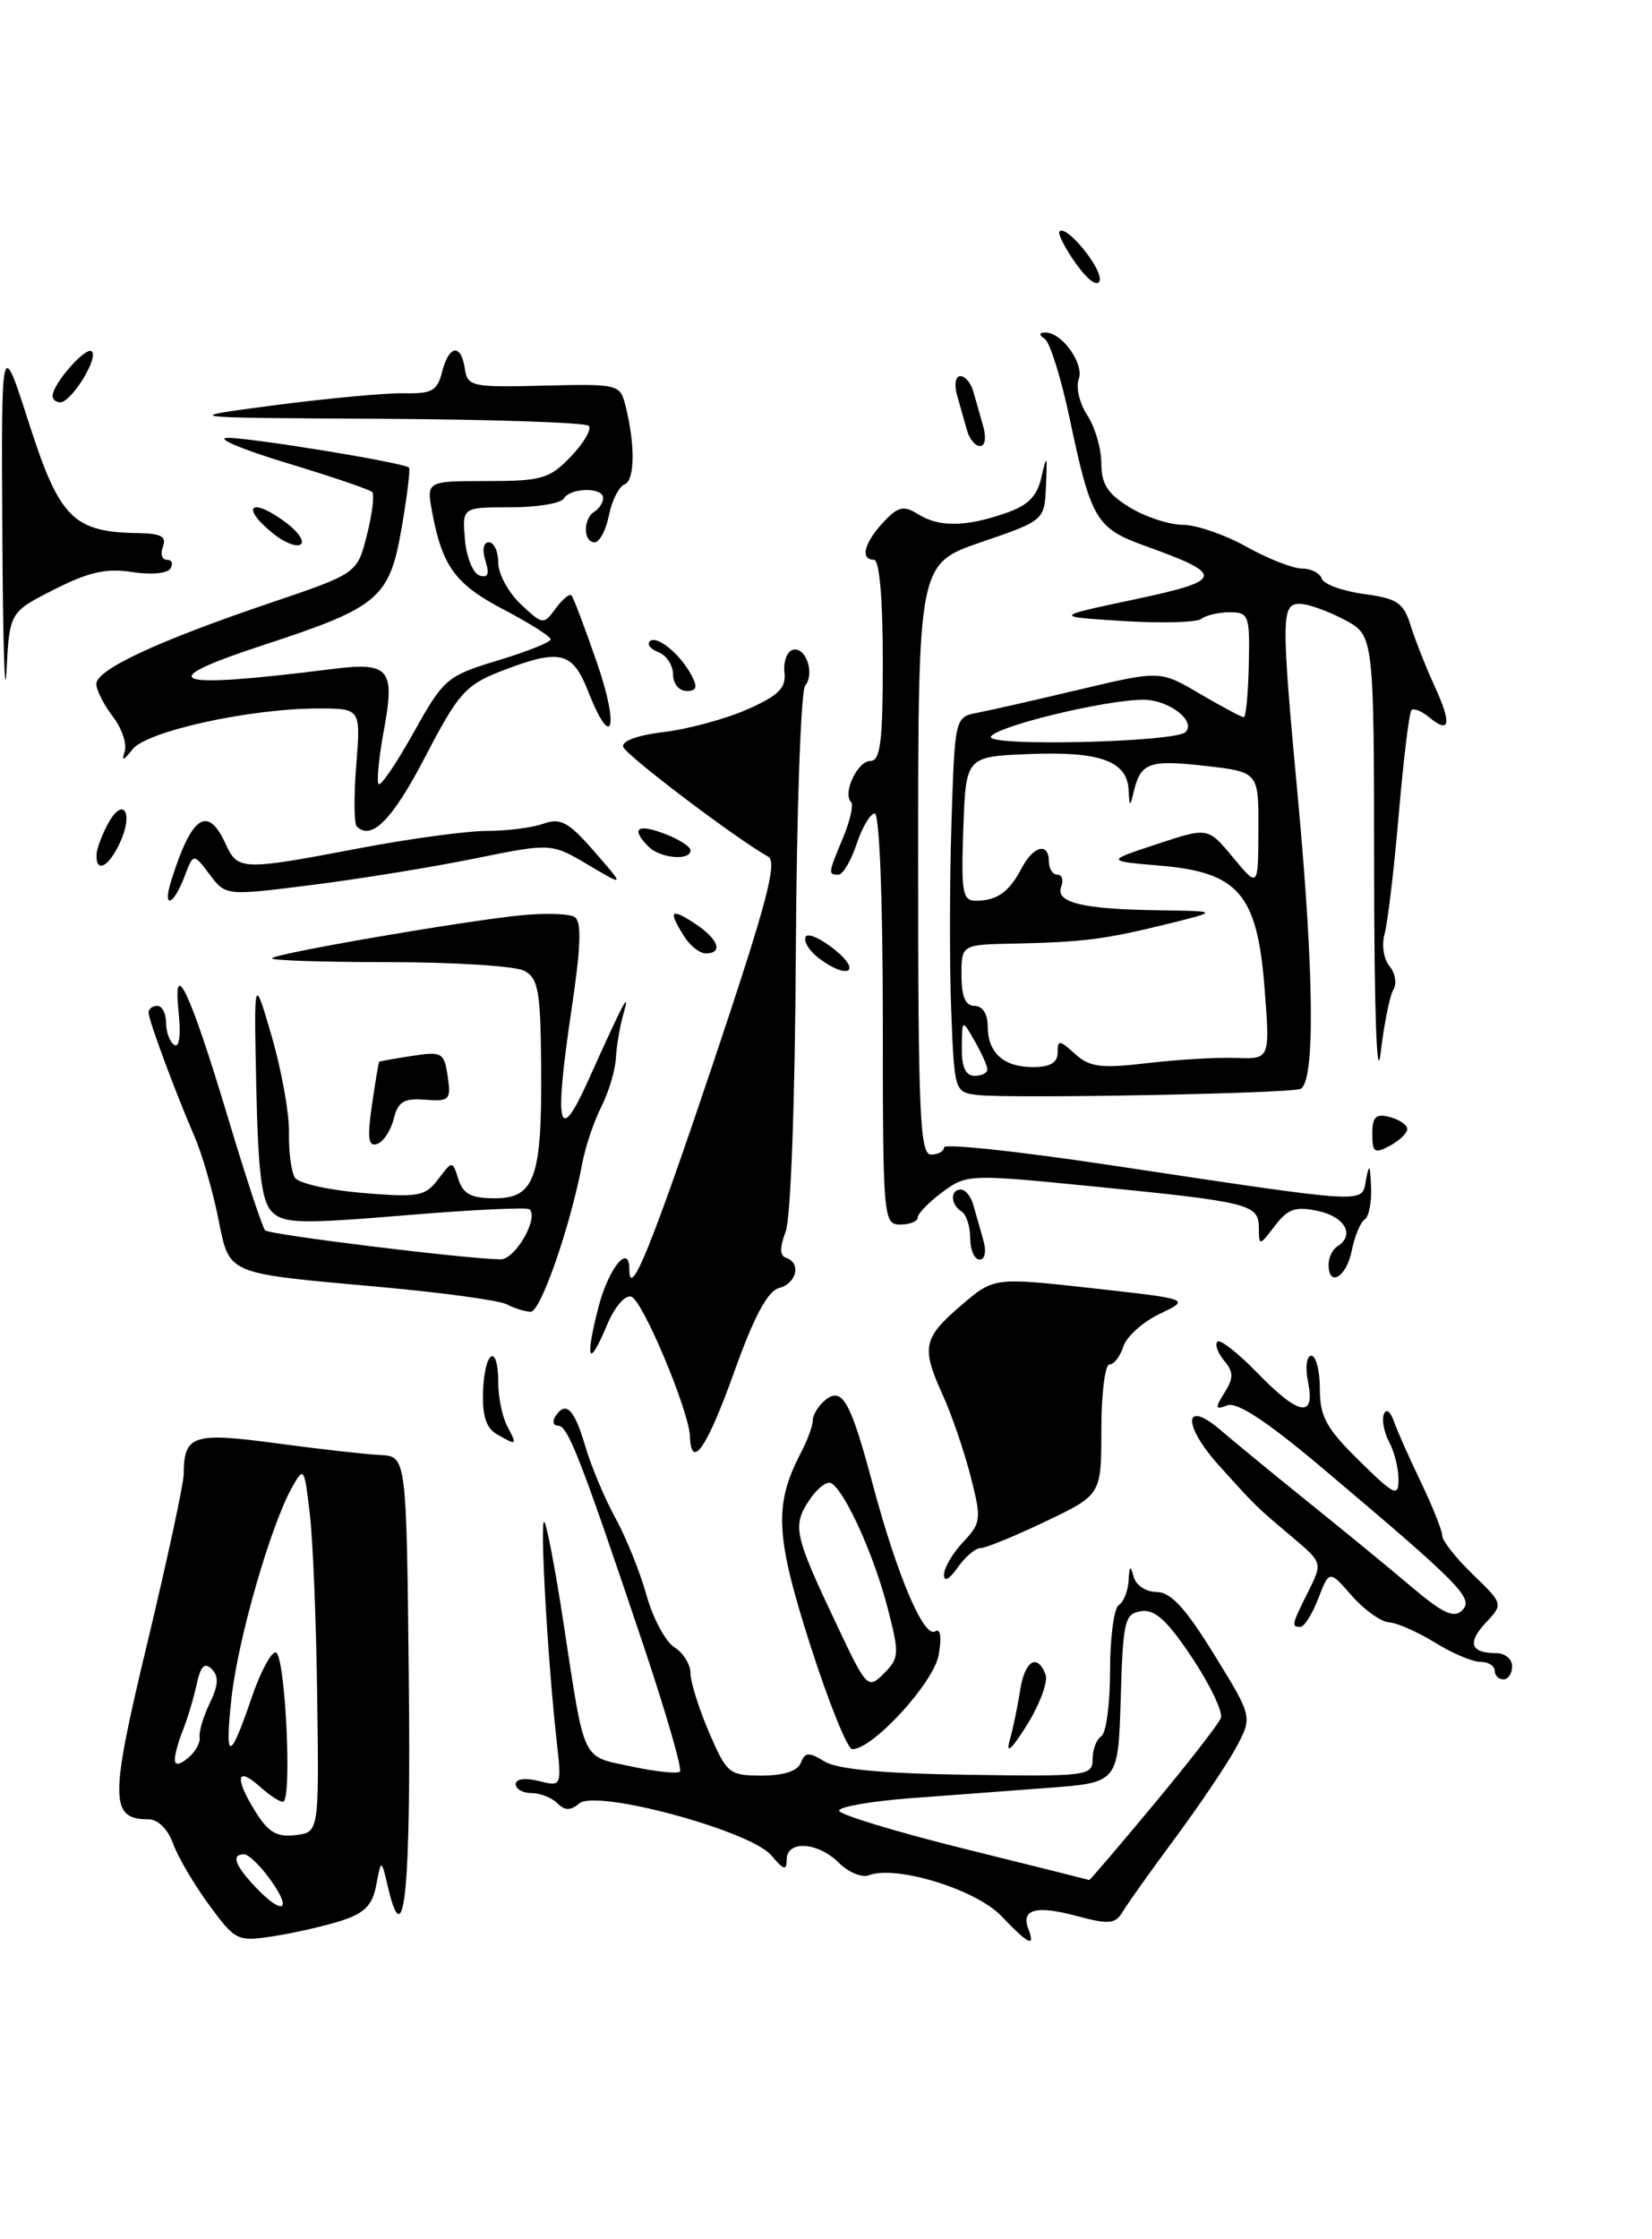 <?xml version="1.0" encoding="UTF-8" standalone="no"?>
<!DOCTYPE svg PUBLIC "-//W3C//DTD SVG 1.1//EN" "http://www.w3.org/Graphics/SVG/1.1/DTD/svg11.dtd" >
<svg xmlns="http://www.w3.org/2000/svg" xmlns:xlink="http://www.w3.org/1999/xlink" version="1.1" viewBox="0 0 189 256">
 <g >
 <path fill="currentColor"
d=" M 38.99 219.61 C 41.71 218.74 42.61 217.84 43.05 215.50 C 43.62 212.50 43.62 212.50 44.41 215.85 C 46.27 223.72 47.02 216.07 46.77 191.93 C 46.50 166.50 46.50 166.50 43.50 166.35 C 41.85 166.27 36.50 165.67 31.62 165.01 C 22.09 163.73 21.04 164.07 21.02 168.50 C 21.02 169.60 19.15 178.26 16.88 187.74 C 12.53 205.82 12.55 208.00 17.02 208.00 C 18.06 208.00 19.22 209.15 19.79 210.75 C 20.33 212.26 22.18 215.42 23.90 217.76 C 26.93 221.89 27.16 222.00 31.26 221.37 C 33.59 221.01 37.07 220.22 38.99 219.61 Z  M 114.54 219.04 C 111.64 216.01 102.51 213.21 99.42 214.39 C 98.61 214.70 97.06 214.06 95.98 212.98 C 93.58 210.58 90.00 210.36 90.00 212.61 C 90.00 213.91 89.66 213.81 88.25 212.13 C 85.89 209.31 68.26 204.54 66.28 206.18 C 65.26 207.03 64.62 207.02 63.76 206.16 C 63.12 205.52 61.79 205.00 60.80 205.00 C 59.81 205.00 59.00 204.54 59.00 203.98 C 59.00 203.38 60.08 203.23 61.63 203.62 C 64.27 204.28 64.27 204.28 63.67 198.89 C 62.64 189.64 61.74 173.48 62.27 174.00 C 62.55 174.28 63.54 179.45 64.46 185.50 C 66.95 201.75 66.46 200.72 72.24 201.96 C 75.02 202.55 77.52 202.82 77.79 202.54 C 78.07 202.26 76.14 195.62 73.50 187.77 C 66.47 166.86 64.97 163.00 63.87 163.00 C 63.33 163.00 63.16 162.55 63.50 162.00 C 64.69 160.08 65.69 161.03 66.93 165.25 C 67.61 167.59 69.18 171.32 70.40 173.54 C 71.62 175.76 73.23 179.73 73.96 182.37 C 74.70 185.02 76.14 187.69 77.15 188.33 C 78.17 188.96 79.00 190.30 79.00 191.31 C 79.00 192.31 79.96 195.35 81.12 198.06 C 83.15 202.77 83.42 203.00 87.15 203.00 C 89.66 203.00 91.26 202.48 91.62 201.54 C 92.10 200.31 92.52 200.28 94.34 201.39 C 95.81 202.29 101.05 202.77 110.75 202.91 C 124.40 203.11 125.00 203.04 125.00 201.12 C 125.00 200.02 125.45 198.84 126.00 198.50 C 126.55 198.16 127.00 194.79 127.00 191.00 C 127.00 187.21 127.45 183.84 128.00 183.50 C 128.55 183.16 129.05 181.90 129.12 180.69 C 129.21 179.00 129.34 178.90 129.69 180.25 C 129.95 181.24 131.10 182.00 132.32 182.01 C 133.94 182.01 135.63 183.85 138.90 189.15 C 143.30 196.28 143.30 196.28 141.43 199.77 C 140.40 201.68 137.29 206.30 134.53 210.03 C 131.76 213.76 129.04 217.58 128.48 218.51 C 127.60 219.98 126.92 220.05 123.21 219.06 C 118.55 217.80 116.78 218.27 117.65 220.53 C 118.49 222.71 117.69 222.33 114.54 219.04 Z  M 131.97 206.33 C 135.94 201.56 139.41 197.11 139.67 196.42 C 139.93 195.74 138.46 192.65 136.40 189.55 C 133.58 185.30 132.14 183.98 130.58 184.20 C 128.66 184.48 128.48 185.25 128.22 194.15 C 127.93 203.80 127.93 203.80 119.97 204.40 C 115.58 204.73 108.40 205.27 104.00 205.60 C 99.60 205.94 96.00 206.57 96.00 207.01 C 96.00 207.45 102.41 209.40 110.25 211.35 C 118.09 213.29 124.56 214.91 124.62 214.94 C 124.69 214.97 128.00 211.10 131.97 206.33 Z  M 115.51 199.00 C 115.90 197.62 116.44 195.04 116.71 193.25 C 117.24 189.85 118.67 188.97 119.62 191.45 C 119.92 192.25 118.97 194.83 117.50 197.20 C 115.75 200.00 115.06 200.63 115.51 199.00 Z  M 92.69 188.05 C 88.70 175.58 88.53 172.04 91.63 166.09 C 92.38 164.67 92.99 162.99 92.99 162.37 C 93.00 161.75 93.62 160.73 94.37 160.11 C 96.35 158.47 97.29 160.12 99.86 169.75 C 102.64 180.13 105.69 187.31 106.98 186.51 C 107.60 186.13 107.75 187.14 107.39 189.20 C 106.83 192.39 99.83 200.02 97.50 199.98 C 96.95 199.97 94.79 194.60 92.69 188.05 Z  M 101.51 183.69 C 99.96 177.74 96.71 170.56 95.12 169.58 C 94.63 169.27 93.47 170.16 92.56 171.55 C 90.63 174.49 90.86 175.50 95.77 185.85 C 99.17 193.04 99.29 193.15 101.13 191.32 C 102.89 189.55 102.92 189.10 101.51 183.69 Z  M 171.00 191.00 C 171.00 190.45 170.27 190.00 169.37 190.00 C 168.47 190.00 166.13 189.01 164.18 187.80 C 162.22 186.59 159.85 185.54 158.91 185.48 C 157.97 185.41 156.05 184.03 154.64 182.42 C 152.08 179.50 152.08 179.50 150.82 182.75 C 150.13 184.54 149.21 186.00 148.78 186.00 C 147.72 186.00 147.76 185.78 149.66 181.99 C 151.31 178.67 151.31 178.67 147.91 175.79 C 143.66 172.21 143.76 172.31 139.48 167.57 C 135.24 162.88 135.40 159.85 139.69 163.54 C 141.24 164.87 145.73 168.56 149.67 171.73 C 153.62 174.90 158.93 179.26 161.47 181.41 C 165.09 184.47 166.35 185.05 167.29 184.10 C 168.64 182.74 167.17 181.24 151.20 167.77 C 144.98 162.52 141.52 160.25 140.42 160.67 C 139.02 161.21 138.97 161.02 140.09 159.23 C 141.15 157.53 141.14 156.87 140.05 155.56 C 139.31 154.67 138.97 153.70 139.28 153.39 C 139.58 153.08 141.62 154.67 143.80 156.91 C 148.60 161.86 150.49 162.21 149.65 158.00 C 149.31 156.31 149.48 155.00 150.03 155.00 C 150.56 155.00 151.00 156.71 151.00 158.79 C 151.00 161.96 151.73 163.30 155.50 167.00 C 159.55 170.98 160.00 171.19 160.00 169.14 C 160.00 167.89 159.52 165.97 158.94 164.88 C 158.35 163.78 158.07 162.35 158.32 161.69 C 158.58 161.00 159.06 161.34 159.47 162.50 C 159.86 163.60 161.26 166.76 162.59 169.51 C 163.91 172.27 165.00 175.00 165.00 175.57 C 165.00 176.14 166.57 178.13 168.49 179.99 C 171.99 183.38 171.99 183.38 169.99 185.52 C 167.83 187.81 168.23 189.00 171.17 189.00 C 172.18 189.00 173.00 189.68 173.00 190.50 C 173.00 191.32 172.55 192.00 172.00 192.00 C 171.45 192.00 171.00 191.55 171.00 191.00 Z  M 108.00 180.04 C 108.00 179.26 108.98 177.58 110.19 176.30 C 112.26 174.10 112.30 173.70 111.04 168.76 C 110.30 165.89 108.88 161.74 107.87 159.52 C 105.38 154.04 105.59 153.00 109.94 149.26 C 113.71 146.03 113.71 146.03 124.96 147.28 C 136.20 148.53 136.20 148.53 132.68 150.21 C 130.75 151.13 128.88 152.81 128.52 153.94 C 128.16 155.07 127.45 156.00 126.93 156.00 C 126.42 156.00 126.00 159.35 126.00 163.45 C 126.00 170.90 126.00 170.90 119.61 173.95 C 116.09 175.63 112.74 177.00 112.16 177.00 C 111.59 177.00 110.41 178.00 109.56 179.22 C 108.60 180.58 108.00 180.90 108.00 180.04 Z  M 78.94 164.25 C 78.83 161.29 73.54 148.68 72.22 148.24 C 71.52 148.01 70.30 149.44 69.43 151.52 C 67.35 156.49 66.90 155.60 68.44 149.55 C 69.58 145.04 72.00 142.03 72.00 145.12 C 72.00 148.76 74.58 142.41 81.57 121.61 C 87.71 103.30 88.98 98.56 87.88 97.94 C 84.09 95.80 71.62 86.36 71.30 85.39 C 71.08 84.73 72.94 84.05 75.96 83.69 C 78.73 83.36 83.02 82.20 85.50 81.10 C 89.06 79.53 89.94 78.66 89.75 76.92 C 89.61 75.71 90.01 74.54 90.63 74.32 C 92.12 73.78 93.28 76.95 92.12 78.38 C 91.62 78.99 91.14 92.69 91.05 108.82 C 90.96 125.77 90.47 139.26 89.89 140.80 C 89.19 142.64 89.20 143.57 89.94 143.81 C 91.69 144.40 91.14 146.73 89.13 147.26 C 87.82 147.60 86.27 150.50 83.99 156.87 C 80.90 165.50 79.08 168.17 78.94 164.25 Z  M 56.80 163.95 C 55.61 163.25 55.15 161.79 55.27 158.98 C 55.45 154.34 57.00 153.53 57.00 158.07 C 57.00 159.75 57.47 162.00 58.04 163.07 C 59.21 165.26 59.14 165.31 56.80 163.95 Z  M 58.00 149.13 C 57.17 148.68 50.65 147.78 43.50 147.14 C 25.55 145.51 26.31 145.84 24.94 139.15 C 24.31 136.04 23.11 131.93 22.28 130.00 C 20.00 124.72 17.00 116.63 17.00 115.76 C 17.00 115.34 17.45 115.00 18.00 115.00 C 18.55 115.00 19.00 115.87 19.00 116.94 C 19.00 118.01 19.43 119.15 19.95 119.47 C 20.51 119.82 20.71 118.33 20.44 115.78 C 19.73 109.07 21.77 113.43 26.09 127.81 C 28.12 134.58 30.03 140.36 30.33 140.66 C 30.83 141.17 53.28 143.93 57.27 143.98 C 58.93 144.00 61.65 139.31 60.59 138.26 C 60.34 138.00 53.94 138.31 46.39 138.94 C 34.37 139.94 32.46 139.89 31.12 138.55 C 29.94 137.37 29.53 134.11 29.32 124.26 C 29.05 111.50 29.05 111.50 31.09 118.50 C 32.21 122.35 33.10 127.30 33.06 129.50 C 33.02 131.70 33.33 134.02 33.75 134.66 C 34.16 135.29 37.65 136.07 41.50 136.39 C 47.86 136.92 48.65 136.78 50.13 134.82 C 51.76 132.67 51.76 132.67 52.45 134.83 C 52.98 136.51 53.92 137.00 56.59 137.00 C 61.19 137.00 62.02 134.66 61.91 121.93 C 61.85 113.32 61.59 111.85 59.98 110.99 C 58.96 110.45 51.95 110.00 44.40 110.00 C 36.85 110.00 30.87 109.80 31.12 109.55 C 31.69 108.97 52.84 105.33 59.55 104.65 C 62.33 104.37 65.12 104.45 65.73 104.84 C 66.56 105.35 66.47 108.18 65.38 115.45 C 63.37 128.95 63.89 131.11 67.31 123.50 C 71.44 114.33 72.16 112.98 71.30 116.00 C 70.91 117.38 70.53 119.62 70.46 121.00 C 70.38 122.38 69.64 124.85 68.81 126.50 C 67.97 128.15 66.99 131.04 66.63 132.93 C 65.23 140.30 61.85 150.00 60.71 149.97 C 60.04 149.95 58.83 149.57 58.00 149.13 Z  M 152.00 144.56 C 152.00 143.77 152.45 142.84 153.00 142.50 C 155.03 141.24 153.91 139.14 150.84 138.46 C 148.23 137.89 147.36 138.18 145.86 140.14 C 144.06 142.49 144.04 142.49 144.02 140.33 C 143.99 137.66 142.95 137.41 124.57 135.59 C 110.92 134.24 110.58 134.25 107.82 136.29 C 106.27 137.44 105.00 138.74 105.00 139.19 C 105.00 139.63 104.10 140.00 103.00 140.00 C 101.06 140.00 101.00 139.33 101.00 116.50 C 101.00 102.82 100.61 93.00 100.08 93.00 C 99.57 93.00 98.64 94.58 98.00 96.50 C 97.36 98.42 96.43 100.00 95.92 100.00 C 94.72 100.00 94.74 99.87 96.46 95.75 C 97.26 93.83 97.67 92.01 97.37 91.70 C 96.37 90.70 98.10 87.00 99.57 87.00 C 100.73 87.00 101.00 84.82 101.00 75.50 C 101.00 68.50 100.61 64.00 100.00 64.00 C 98.38 64.00 98.85 62.08 101.03 59.74 C 102.75 57.90 103.37 57.75 105.02 58.78 C 107.42 60.28 110.42 60.26 114.99 58.69 C 117.63 57.79 118.65 56.77 119.16 54.50 C 119.76 51.87 119.82 51.99 119.67 55.50 C 119.50 59.50 119.50 59.50 112.27 61.98 C 105.05 64.45 105.05 64.45 105.04 98.23 C 105.04 127.41 105.24 132.00 106.52 132.00 C 107.33 132.00 108.00 131.63 108.00 131.18 C 108.00 130.72 116.44 131.62 126.75 133.17 C 157.14 137.73 155.75 137.65 156.28 134.88 C 156.64 132.97 156.75 133.13 156.86 135.69 C 156.94 137.45 156.61 139.12 156.13 139.42 C 155.65 139.72 154.99 141.32 154.65 142.98 C 154.05 146.02 152.00 147.24 152.00 144.56 Z  M 111.00 141.56 C 111.00 140.22 110.55 138.84 110.00 138.50 C 108.74 137.72 108.69 136.00 109.93 136.00 C 110.45 136.00 111.08 136.79 111.35 137.75 C 111.62 138.71 112.13 140.51 112.49 141.75 C 112.87 143.08 112.70 144.00 112.07 144.00 C 111.48 144.00 111.00 142.90 111.00 141.56 Z  M 157.00 129.63 C 157.00 127.68 157.40 127.29 159.00 127.71 C 160.10 128.00 161.00 128.61 161.00 129.08 C 161.00 129.55 160.10 130.41 159.00 131.00 C 157.25 131.93 157.00 131.76 157.00 129.63 Z  M 42.55 126.36 C 42.94 123.69 43.31 121.45 43.38 121.39 C 43.45 121.33 45.14 121.03 47.15 120.72 C 50.57 120.19 50.82 120.34 51.22 123.06 C 51.62 125.75 51.43 125.94 48.64 125.73 C 46.20 125.54 45.53 125.95 45.04 127.93 C 44.71 129.26 43.86 130.55 43.14 130.79 C 42.14 131.12 42.00 130.13 42.55 126.36 Z  M 111.85 125.19 C 109.22 124.89 109.19 124.79 108.83 115.69 C 108.63 110.64 108.64 100.98 108.85 94.24 C 109.24 81.98 109.24 81.98 111.87 81.48 C 113.32 81.20 118.60 80.00 123.61 78.81 C 132.73 76.65 132.73 76.65 137.29 79.33 C 139.80 80.80 142.05 82.00 142.30 82.00 C 142.54 82.00 142.80 79.30 142.87 76.00 C 143.00 70.36 142.87 70.00 140.70 70.00 C 139.44 70.00 137.97 70.34 137.45 70.75 C 136.93 71.16 132.90 71.28 128.50 71.00 C 120.50 70.50 120.50 70.50 129.80 68.53 C 140.11 66.34 140.22 65.72 130.98 62.40 C 125.40 60.39 124.82 59.40 122.38 47.86 C 121.41 43.26 120.13 39.17 119.55 38.77 C 118.83 38.26 118.84 38.03 119.60 38.02 C 121.49 37.99 124.08 41.62 123.41 43.36 C 123.07 44.27 123.50 46.12 124.39 47.47 C 125.28 48.82 126.00 51.30 126.00 52.98 C 126.00 55.35 126.73 56.47 129.25 58.01 C 131.04 59.10 133.76 59.99 135.31 60.00 C 136.85 60.00 140.13 61.13 142.59 62.50 C 145.06 63.88 147.92 65.00 148.95 65.00 C 149.99 65.00 151.01 65.52 151.22 66.16 C 151.43 66.79 153.60 67.58 156.03 67.91 C 159.85 68.42 160.58 68.91 161.38 71.50 C 161.90 73.15 163.13 76.28 164.13 78.45 C 166.11 82.76 165.90 83.99 163.50 82.00 C 162.65 81.29 161.74 80.93 161.48 81.19 C 161.22 81.45 160.57 86.80 160.03 93.08 C 159.49 99.36 158.76 105.51 158.41 106.76 C 158.05 108.00 158.30 109.66 158.97 110.46 C 159.63 111.26 159.83 112.46 159.42 113.13 C 159.00 113.80 158.34 117.09 157.95 120.43 C 157.52 124.03 157.22 115.54 157.21 99.57 C 157.19 72.65 157.19 72.65 153.84 70.87 C 152.00 69.89 149.71 69.06 148.75 69.04 C 146.57 68.99 146.55 70.41 148.51 91.50 C 150.37 111.59 150.46 123.90 148.75 124.50 C 147.23 125.03 115.57 125.62 111.85 125.19 Z  M 112.96 122.25 C 112.95 121.84 112.29 120.38 111.50 119.00 C 110.07 116.50 110.07 116.50 110.04 119.75 C 110.01 121.99 110.47 123.00 111.50 123.00 C 112.33 123.00 112.98 122.66 112.96 122.25 Z  M 121.00 120.35 C 121.00 118.85 121.20 118.87 122.99 120.49 C 124.67 122.01 125.94 122.17 131.24 121.55 C 134.68 121.14 139.26 120.87 141.40 120.95 C 145.30 121.10 145.30 121.10 144.68 113.04 C 143.85 102.24 141.72 99.73 132.74 98.97 C 126.50 98.44 126.50 98.44 132.35 96.51 C 138.20 94.57 138.20 94.57 141.07 98.04 C 143.95 101.50 143.95 101.50 143.97 94.88 C 144.00 88.26 144.00 88.26 137.86 87.56 C 131.47 86.84 130.51 87.19 129.71 90.50 C 129.27 92.33 129.22 92.31 129.12 90.29 C 128.94 87.00 125.81 85.88 117.73 86.21 C 110.50 86.50 110.50 86.50 110.21 94.75 C 109.95 102.12 110.11 103.00 111.71 102.98 C 114.08 102.96 115.45 101.98 116.89 99.25 C 118.23 96.69 120.00 96.26 120.00 98.50 C 120.00 99.33 120.44 100.00 120.97 100.00 C 121.50 100.00 121.70 100.62 121.41 101.37 C 120.71 103.19 123.84 103.95 132.50 104.07 C 139.50 104.17 139.50 104.17 133.50 105.65 C 126.39 107.40 123.96 107.71 116.00 107.88 C 110.00 108.00 110.00 108.00 110.00 111.50 C 110.00 113.94 110.45 115.00 111.50 115.00 C 112.40 115.00 113.00 115.92 113.00 117.30 C 113.00 120.37 114.80 122.00 118.20 122.00 C 120.14 122.00 121.00 121.49 121.00 120.35 Z  M 135.63 83.70 C 136.89 82.44 133.72 80.00 130.82 80.00 C 126.51 80.00 114.13 82.99 113.37 84.21 C 112.65 85.38 134.46 84.87 135.63 83.70 Z  M 93.65 109.53 C 92.63 108.76 91.95 107.68 92.15 107.14 C 92.34 106.60 93.85 107.25 95.50 108.58 C 98.68 111.14 96.95 112.03 93.65 109.53 Z  M 78.24 107.01 C 76.42 104.09 76.71 103.76 79.50 105.59 C 82.19 107.35 82.79 109.00 80.74 109.00 C 80.05 109.00 78.92 108.11 78.24 107.01 Z  M 19.57 100.75 C 21.91 93.24 23.76 91.98 25.82 96.50 C 27.19 99.52 27.71 99.53 41.00 97.00 C 46.77 95.90 53.38 95.00 55.68 95.00 C 57.99 95.00 60.91 94.63 62.18 94.17 C 64.13 93.48 65.06 93.98 68.00 97.36 C 71.50 101.37 71.50 101.37 67.28 98.87 C 63.06 96.38 63.06 96.38 54.28 98.16 C 49.45 99.14 41.07 100.50 35.66 101.18 C 25.82 102.42 25.82 102.42 23.98 99.97 C 22.13 97.52 22.13 97.52 21.09 100.26 C 19.84 103.55 18.57 103.95 19.57 100.75 Z  M 11.04 97.75 C 11.05 97.06 11.67 95.43 12.39 94.11 C 14.13 90.98 15.30 92.95 13.72 96.35 C 12.44 99.12 10.98 99.88 11.04 97.75 Z  M 74.20 96.80 C 72.14 94.74 72.88 94.13 76.00 95.31 C 77.65 95.93 79.00 96.79 79.00 97.22 C 79.00 98.44 75.54 98.14 74.20 96.80 Z  M 40.82 94.49 C 40.50 94.17 40.47 91.00 40.76 87.45 C 41.27 81.00 41.27 81.00 36.39 81.00 C 28.59 81.00 16.78 83.60 15.16 85.67 C 14.13 86.99 13.88 87.06 14.26 85.94 C 14.55 85.08 13.95 83.28 12.92 81.94 C 11.89 80.60 11.03 78.92 11.02 78.20 C 10.99 76.57 18.04 73.29 30.89 68.94 C 40.87 65.56 40.87 65.56 41.98 61.16 C 42.59 58.74 42.86 56.53 42.58 56.25 C 42.30 55.97 37.89 54.47 32.79 52.93 C 27.68 51.38 24.62 50.09 26.00 50.06 C 28.54 50.01 46.23 52.90 46.79 53.46 C 46.96 53.63 46.57 56.78 45.93 60.47 C 44.55 68.39 43.31 69.44 30.25 73.71 C 17.10 78.01 19.42 78.84 38.00 76.49 C 44.53 75.66 45.22 76.46 43.93 83.41 C 43.34 86.59 43.07 89.40 43.32 89.65 C 43.57 89.90 45.38 87.23 47.34 83.72 C 50.77 77.58 51.13 77.28 56.95 75.51 C 60.28 74.51 63.00 73.42 63.00 73.09 C 63.00 72.77 60.58 71.24 57.64 69.70 C 52.11 66.81 50.61 64.78 49.45 58.59 C 48.78 55.00 48.78 55.00 55.70 55.00 C 61.99 55.00 62.87 54.74 65.33 52.18 C 66.81 50.63 67.72 49.06 67.35 48.68 C 66.97 48.31 56.28 47.95 43.58 47.88 C 20.50 47.76 20.50 47.76 31.50 46.32 C 37.55 45.53 44.18 44.92 46.23 44.96 C 49.41 45.03 50.04 44.68 50.58 42.52 C 51.36 39.43 52.75 39.24 53.18 42.15 C 53.48 44.19 53.98 44.30 62.22 44.09 C 70.77 43.88 70.94 43.93 71.56 46.39 C 72.69 50.88 72.64 54.93 71.45 55.38 C 70.81 55.63 70.01 57.22 69.67 58.91 C 69.33 60.61 68.59 62.00 68.03 62.00 C 66.71 62.00 66.69 59.31 68.00 58.50 C 68.55 58.16 69.00 57.46 69.00 56.94 C 69.00 55.68 65.28 55.73 64.50 57.00 C 64.16 57.55 61.41 58.00 58.38 58.00 C 52.88 58.00 52.88 58.00 53.19 61.67 C 53.36 63.69 54.11 65.55 54.85 65.79 C 55.83 66.11 56.02 65.65 55.54 64.12 C 55.14 62.86 55.30 62.00 55.93 62.00 C 56.52 62.00 57.00 63.05 57.00 64.33 C 57.00 65.60 58.16 67.74 59.58 69.08 C 62.10 71.44 62.19 71.46 63.57 69.57 C 64.35 68.51 65.16 67.84 65.38 68.07 C 65.60 68.31 66.91 71.76 68.29 75.75 C 70.90 83.28 70.03 86.03 67.27 79.00 C 65.47 74.43 64.03 74.12 57.16 76.80 C 53.28 78.32 52.38 79.34 48.66 86.50 C 44.92 93.70 42.50 96.16 40.82 94.49 Z  M 0.27 61.00 C 0.14 38.50 0.14 38.50 3.33 48.43 C 6.81 59.27 8.40 60.85 15.86 60.95 C 18.42 60.99 19.08 61.35 18.64 62.50 C 18.32 63.33 18.53 64.00 19.09 64.00 C 19.66 64.00 19.84 64.45 19.50 65.00 C 19.15 65.57 17.24 65.74 15.11 65.40 C 12.20 64.94 10.15 65.39 6.21 67.39 C 1.09 69.99 1.09 69.99 0.74 76.74 C 0.55 80.46 0.33 73.38 0.27 61.00 Z  M 77.00 77.11 C 77.00 76.07 76.26 74.93 75.36 74.58 C 74.45 74.24 73.99 73.67 74.33 73.33 C 75.10 72.56 77.78 74.72 79.09 77.17 C 79.84 78.57 79.71 79.00 78.54 79.00 C 77.69 79.00 77.00 78.15 77.00 77.11 Z  M 31.25 61.00 C 27.30 57.80 28.83 56.76 32.89 59.88 C 34.20 60.89 34.87 61.96 34.38 62.26 C 33.89 62.57 32.48 62.00 31.25 61.00 Z  M 110.65 49.25 C 110.38 48.29 109.87 46.49 109.51 45.25 C 109.15 43.99 109.30 43.00 109.87 43.00 C 110.42 43.00 111.08 43.79 111.35 44.75 C 111.62 45.71 112.13 47.51 112.49 48.75 C 112.85 50.01 112.70 51.00 112.13 51.00 C 111.58 51.00 110.92 50.21 110.65 49.25 Z  M 6.02 45.25 C 6.06 43.83 9.87 39.53 10.51 40.18 C 11.29 40.96 8.15 46.00 6.88 46.00 C 6.40 46.00 6.01 45.66 6.02 45.25 Z  M 123.08 30.12 C 121.82 28.34 120.98 26.69 121.22 26.45 C 122.02 25.65 126.22 30.83 125.80 32.10 C 125.55 32.84 124.44 32.02 123.08 30.12 Z  M 29.17 215.69 C 26.84 213.20 26.44 212.00 27.93 212.00 C 28.44 212.00 29.83 213.35 31.00 215.00 C 33.52 218.54 32.29 219.00 29.17 215.69 Z  M 29.06 206.86 C 26.78 203.11 27.14 201.91 29.82 204.34 C 30.83 205.25 31.98 206.00 32.37 206.00 C 33.46 206.00 32.63 189.00 31.54 188.92 C 31.00 188.88 29.77 191.21 28.79 194.09 C 26.27 201.50 25.67 201.47 26.50 194.00 C 27.25 187.31 30.97 174.40 33.42 170.03 C 34.76 167.65 34.82 167.75 35.44 173.03 C 35.80 176.04 36.18 185.47 36.29 194.00 C 36.50 209.50 36.50 209.50 33.77 209.81 C 31.60 210.06 30.65 209.47 29.06 206.86 Z  M 20.00 201.17 C 20.00 200.58 20.42 199.06 20.93 197.80 C 21.44 196.53 22.14 194.20 22.49 192.61 C 22.95 190.47 23.40 190.00 24.23 190.83 C 25.05 191.65 24.99 192.68 24.00 194.72 C 23.26 196.25 22.74 198.00 22.84 198.62 C 22.94 199.23 22.35 200.30 21.51 200.99 C 20.55 201.79 20.00 201.86 20.00 201.17 Z "/>
</g>
</svg>